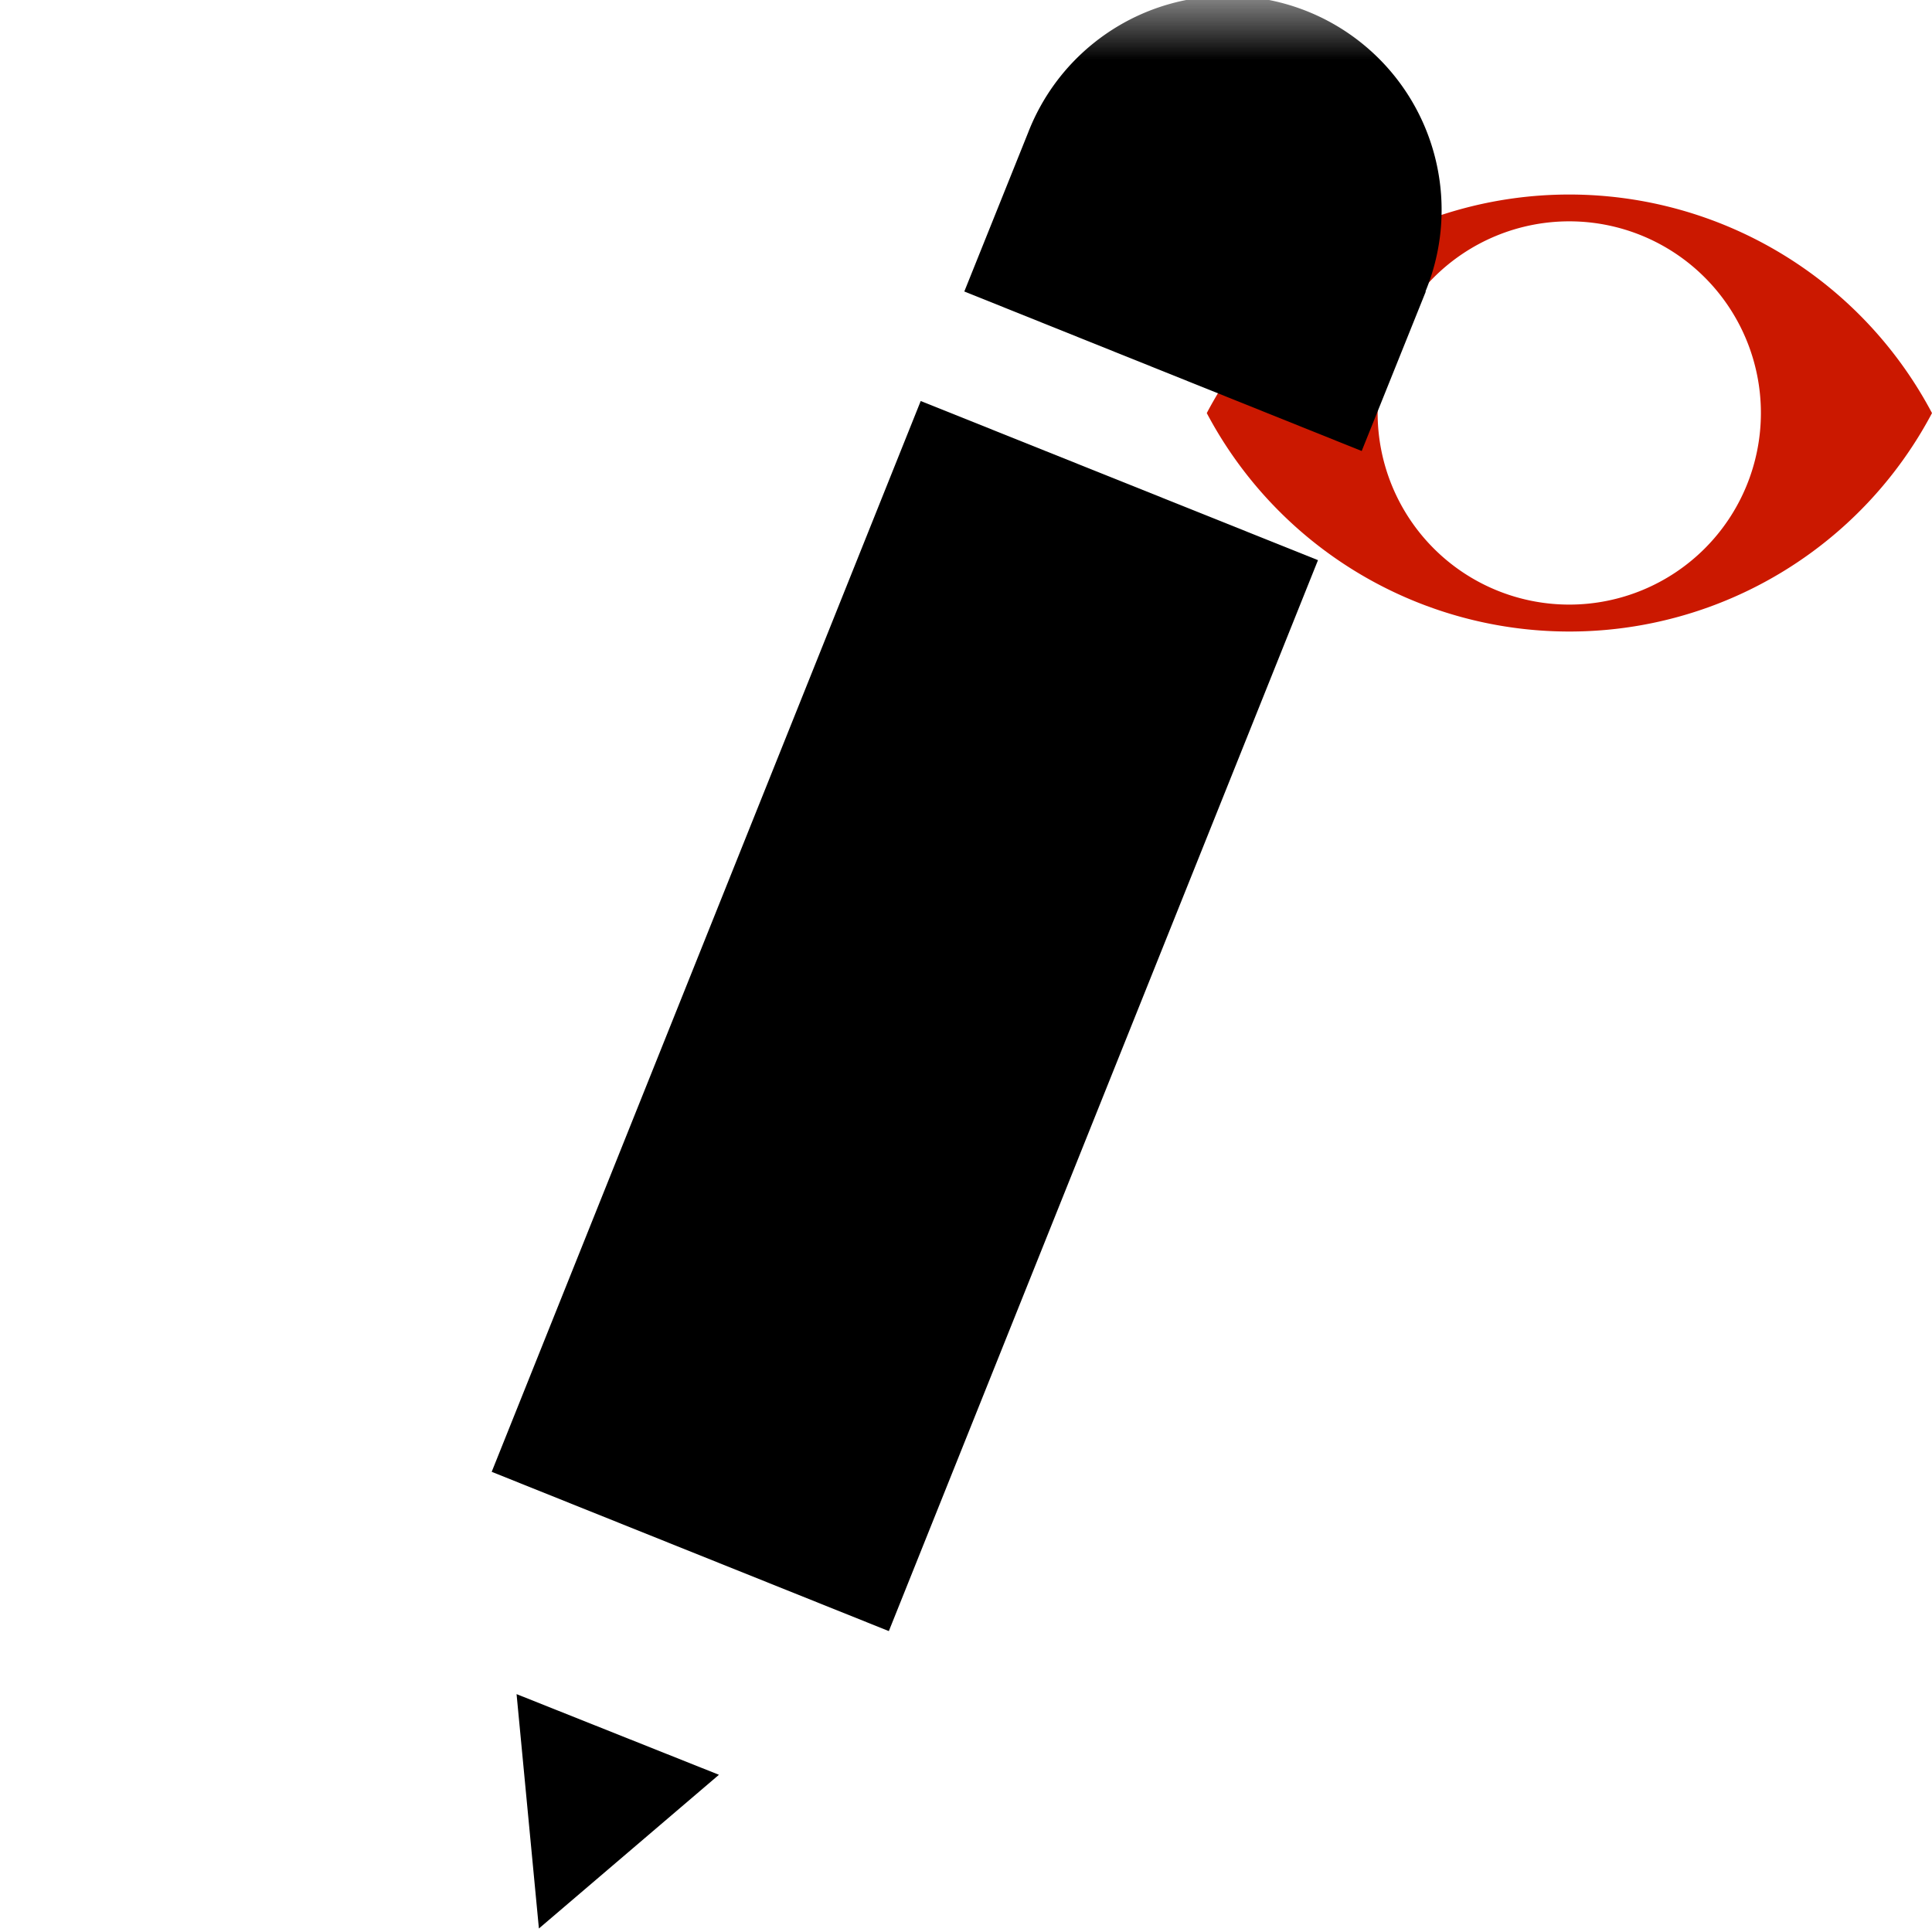 <svg width="16" height="16" xmlns="http://www.w3.org/2000/svg" viewBox="0 0 16 16" shape-rendering="geometricPrecision"><defs><mask id="a"><rect fill="#fff" width="100%" height="100%"/><path d="M12.997.858a4.809 4.809 0 0 0-4.253 2.563 4.81 4.81 0 0 0 8.506 0A4.812 4.812 0 0 0 12.997.858z"/></mask></defs><path d="M12.997 1.611a3.394 3.394 0 0 0-3.003 1.81 3.397 3.397 0 0 0 6.006 0 3.398 3.398 0 0 0-3.003-1.81zm-.001 3.396a1.587 1.587 0 1 1 0-3.174 1.587 1.587 0 0 1 0 3.174z" fill="#cb1800"/><path d="M11.805 2.414a1.772 1.772 0 1 0-3.29-1.317l-.529 1.317 3.291 1.321.531-1.321h-.003zM4.463 15.971l1.491-1.273-1.676-.668.185 1.941zm-.391-3.782l3.289 1.319 3.554-8.869-3.29-1.318-3.553 8.868z" mask="url(#a)"/></svg>